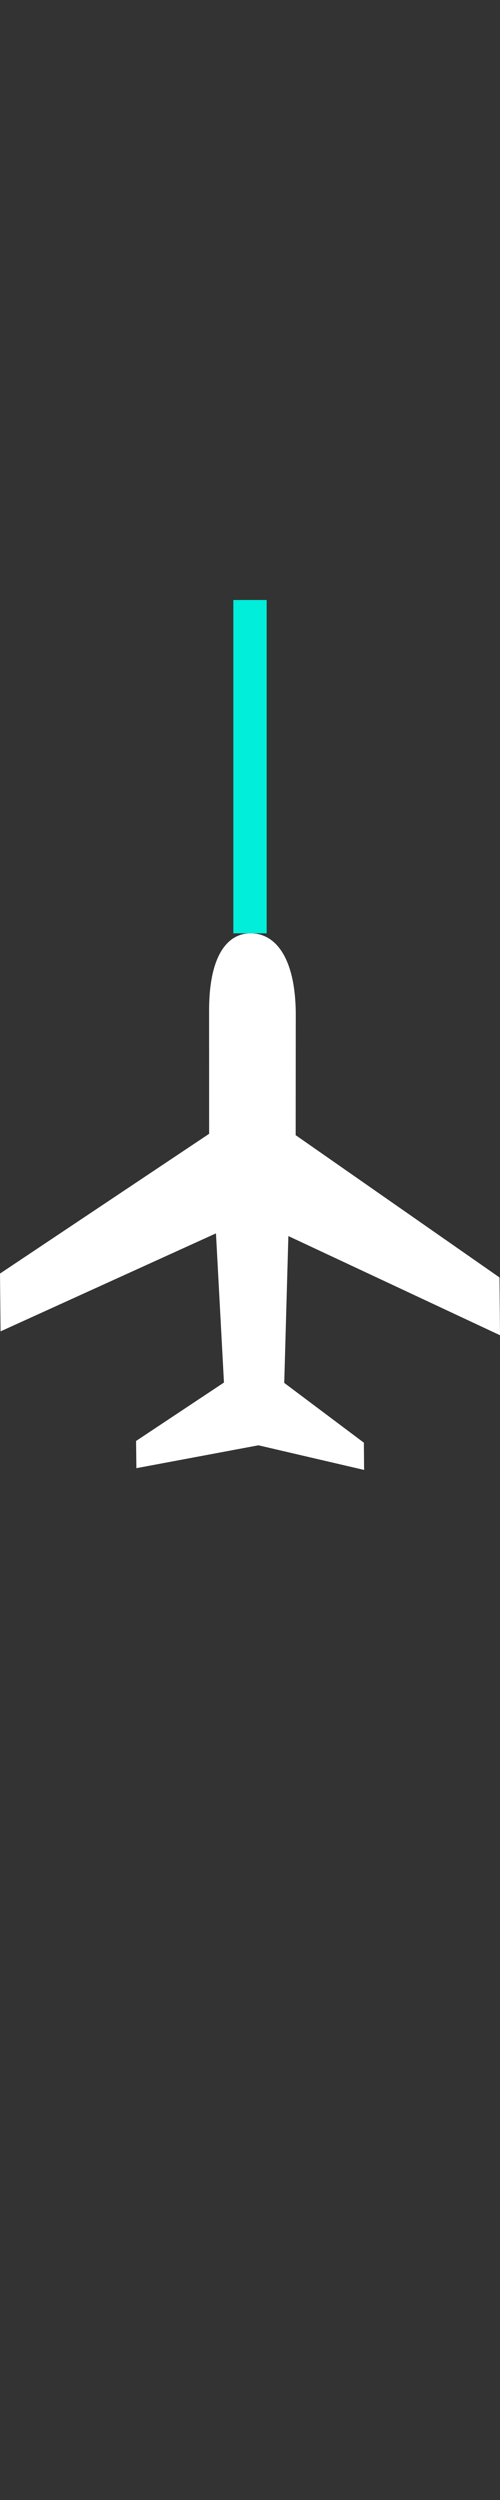 <?xml version="1.0" encoding="UTF-8"?>
<svg width="15px" height="75px" viewBox="0 0 15 75" version="1.1" xmlns="http://www.w3.org/2000/svg" xmlns:xlink="http://www.w3.org/1999/xlink">
    <rect x="0" y="0" width="15" height="75" fill="#333333" stroke="none"/>
    <!-- Generator: Sketch 63 (92445) - https://sketch.com -->
    <title>编组备份 49</title>
    <desc>Created with Sketch.</desc>
    <g id="Page-1首页" stroke="none" stroke-width="1" fill="none" fill-rule="evenodd">
        <g id="编组备份-49" transform="translate(0, 18)">
            <path d="M6.274,16.014 L0,20.207 L0.017,21.941 L6.479,19.001 L6.719,23.476 L4.082,25.229 L4.092,26.045 L7.753,25.359 L10.923,26.098 L10.916,25.281 L8.527,23.487 L8.651,19.082 L15,22.057 L14.984,20.323 L8.87,16.055 L8.873,12.382 C8.856,10.736 8.268,10.004 7.529,10 C6.796,9.993 6.262,10.714 6.273,12.36 L6.274,16.014 Z" id="路径" fill="#FFFFFF" fill-rule="nonzero"></path>
            <line x1="7.5" y1="9.5" x2="7.5" y2="0.5" id="直线-7备份-5" stroke="#00EEDA" stroke-linecap="square"></line>
        </g>
    </g>
</svg>